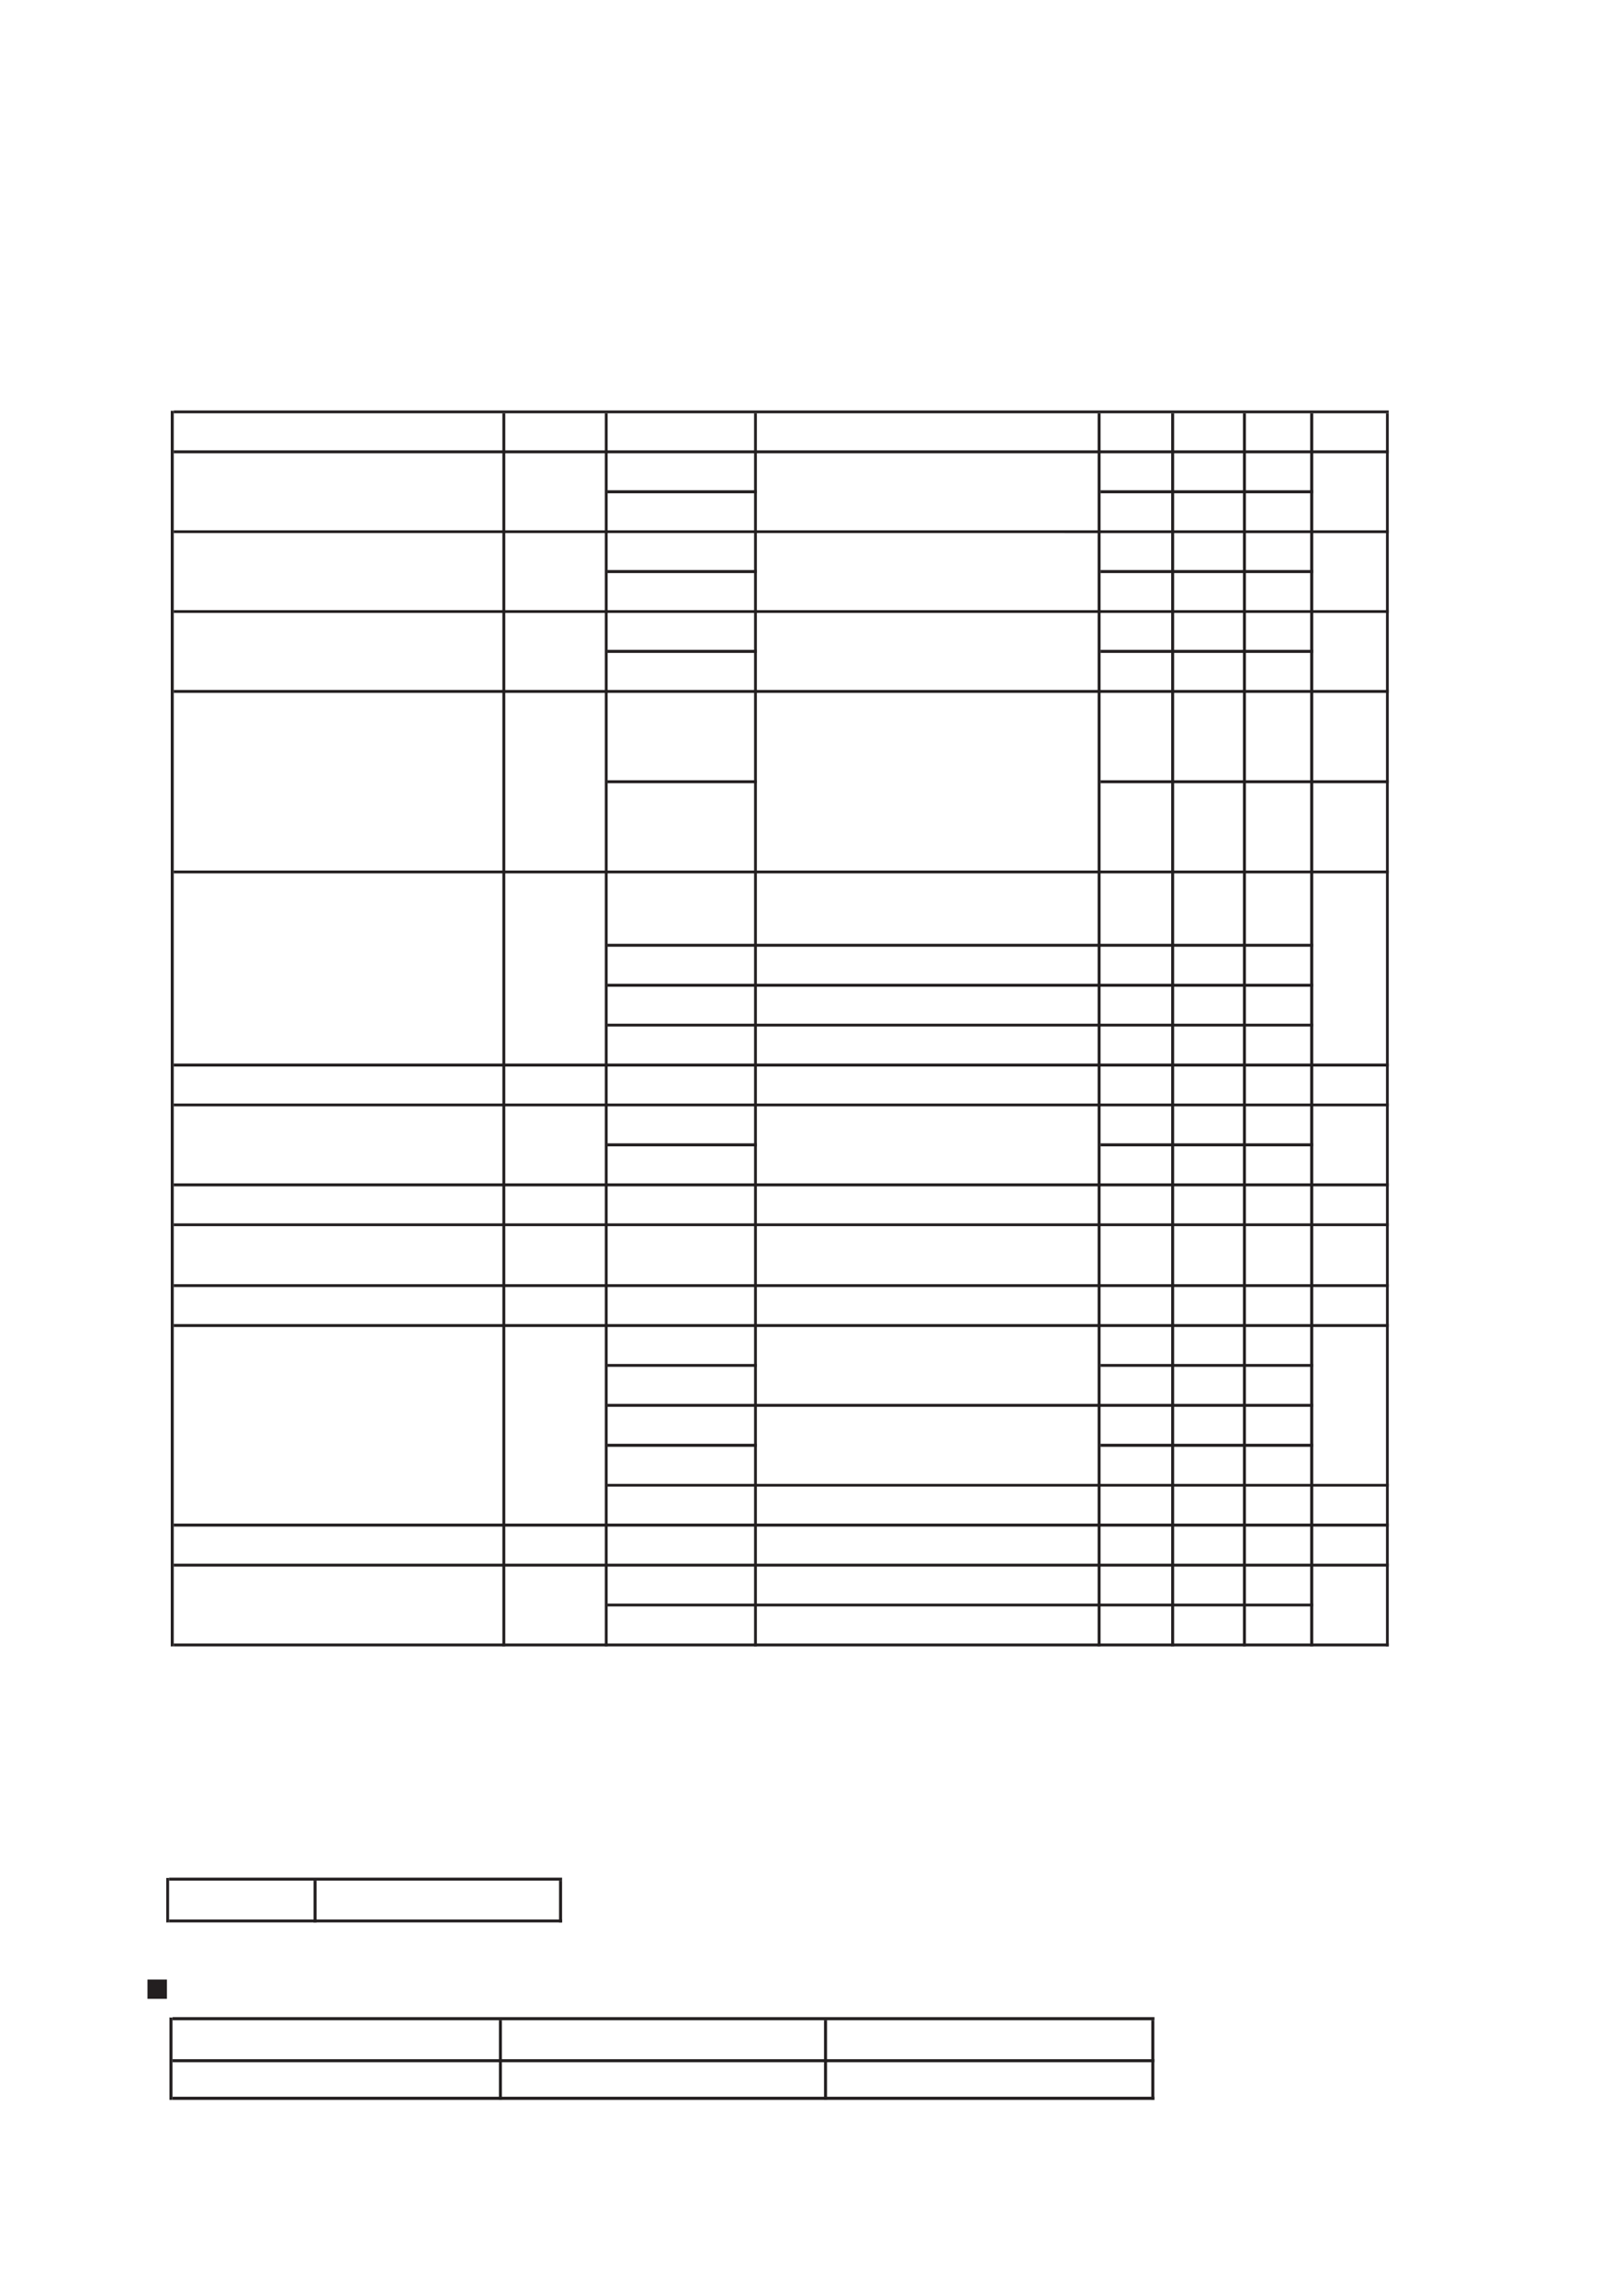 <?xml version="1.0" encoding="UTF-8" standalone="no"?>
<!DOCTYPE svg PUBLIC "-//W3C//DTD SVG 1.1//EN"
"http://www.w3.org/Graphics/SVG/1.1/DTD/svg11.dtd">
<svg viewBox="0 0 909 1286" version="1.1" xmlns="http://www.w3.org/2000/svg" xmlns:xlink="http://www.w3.org/1999/xlink">
<defs>
<style type="text/css"><![CDATA[
.g0_3{
fill: none;
stroke: #231F20;
stroke-width: 0.33;
stroke-linecap: butt;
stroke-linejoin: miter;
stroke-miterlimit: 22;
}
.g1_3{
fill: #231F20;
}
]]></style>
</defs>
<path d="M340.3,274.8h83.6" class="g0_3"/>
<path fill-rule="evenodd" d="M340.3,274.8h83.6v1.5H340.3v-1.5Z" class="g1_3"/>
<path d="M340.3,319.5h83.6" class="g0_3"/>
<path fill-rule="evenodd" d="M340.3,319.5h83.6V321H340.3v-1.5Z" class="g1_3"/>
<path d="M340.3,364.2h83.6" class="g0_3"/>
<path fill-rule="evenodd" d="M340.3,364.2h83.6v1.5H340.3v-1.5Z" class="g1_3"/>
<path d="M340.3,437.2h83.6" class="g0_3"/>
<path fill-rule="evenodd" d="M340.3,437.2h83.6v1.5H340.3v-1.5Z" class="g1_3"/>
<path d="M340.3,640.6h83.6" class="g0_3"/>
<path fill-rule="evenodd" d="M340.3,640.6h83.6v1.5H340.3v-1.5Z" class="g1_3"/>
<path d="M340.3,764.2h83.6" class="g0_3"/>
<path fill-rule="evenodd" d="M340.3,764.2h83.6v1.4H340.3v-1.4Z" class="g1_3"/>
<path d="M340.3,808.9h83.6" class="g0_3"/>
<path fill-rule="evenodd" d="M340.3,808.9h83.6v1.5H340.3v-1.5Z" class="g1_3"/>
<path d="M95.8,230.1V922.2" class="g0_3"/>
<path fill-rule="evenodd" d="M95.8,230.1h1.5V922.2H95.8V230.1Z" class="g1_3"/>
<path d="M281.5,231.5V922.2" class="g0_3"/>
<path fill-rule="evenodd" d="M281.5,231.5H283V922.2h-1.5V231.5Z" class="g1_3"/>
<path d="M338.9,231.5V922.2" class="g0_3"/>
<path fill-rule="evenodd" d="M338.9,231.5h1.4V922.2h-1.4V231.5Z" class="g1_3"/>
<path d="M422.5,231.5V922.2" class="g0_3"/>
<path fill-rule="evenodd" d="M422.5,231.5h1.4V922.2h-1.4V231.5Z" class="g1_3"/>
<path d="M614.9,231.5V922.2" class="g0_3"/>
<path fill-rule="evenodd" d="M614.9,231.5h1.5V922.2h-1.5V231.5Z" class="g1_3"/>
<path d="M656.1,231.5V922.2" class="g0_3"/>
<path fill-rule="evenodd" d="M656.1,231.5h1.5V922.2h-1.5V231.5Z" class="g1_3"/>
<path d="M696.3,231.5V922.2" class="g0_3"/>
<path fill-rule="evenodd" d="M696.3,231.5h1.5V922.2h-1.5V231.5Z" class="g1_3"/>
<path d="M734,231.5V922.2" class="g0_3"/>
<path fill-rule="evenodd" d="M734,231.5h1.5V922.2H734V231.5Z" class="g1_3"/>
<path d="M776.4,231.5V922.2" class="g0_3"/>
<path fill-rule="evenodd" d="M776.4,231.5h1.4V922.2h-1.4V231.5Z" class="g1_3"/>
<path d="M97.3,230.1H777.8" class="g0_3"/>
<path fill-rule="evenodd" d="M97.3,230.1H777.8v1.4H97.3v-1.4Z" class="g1_3"/>
<path d="M97.3,252.4H777.8" class="g0_3"/>
<path fill-rule="evenodd" d="M97.3,252.4H777.8v1.5H97.3v-1.5Z" class="g1_3"/>
<path d="M616.4,274.8H735.5" class="g0_3"/>
<path fill-rule="evenodd" d="M616.4,274.8H735.5v1.5H616.4v-1.5Z" class="g1_3"/>
<path d="M97.3,297.2H777.8" class="g0_3"/>
<path fill-rule="evenodd" d="M97.3,297.2H777.8v1.4H97.3v-1.4Z" class="g1_3"/>
<path d="M616.4,319.5H735.5" class="g0_3"/>
<path fill-rule="evenodd" d="M616.4,319.5H735.5V321H616.4v-1.5Z" class="g1_3"/>
<path d="M97.3,341.9H777.8" class="g0_3"/>
<path fill-rule="evenodd" d="M97.3,341.9H777.8v1.4H97.3v-1.4Z" class="g1_3"/>
<path d="M616.4,364.2H735.5" class="g0_3"/>
<path fill-rule="evenodd" d="M616.4,364.2H735.5v1.5H616.4v-1.5Z" class="g1_3"/>
<path d="M97.3,386.6H777.8" class="g0_3"/>
<path fill-rule="evenodd" d="M97.3,386.6H777.8v1.5H97.3v-1.5Z" class="g1_3"/>
<path d="M616.4,437.2H777.8" class="g0_3"/>
<path fill-rule="evenodd" d="M616.4,437.2H777.8v1.5H616.4v-1.5Z" class="g1_3"/>
<path d="M97.3,487.8H777.8" class="g0_3"/>
<path fill-rule="evenodd" d="M97.3,487.8H777.8v1.4H97.3v-1.4Z" class="g1_3"/>
<path d="M340.3,528.8H735.5" class="g0_3"/>
<path fill-rule="evenodd" d="M340.3,528.8H735.5v1.5H340.3v-1.5Z" class="g1_3"/>
<path d="M340.3,551.2H735.5" class="g0_3"/>
<path fill-rule="evenodd" d="M340.3,551.2H735.5v1.5H340.3v-1.5Z" class="g1_3"/>
<path d="M340.3,573.6H735.5" class="g0_3"/>
<path fill-rule="evenodd" d="M340.3,573.6H735.5V575H340.3v-1.4Z" class="g1_3"/>
<path d="M97.3,595.9H777.8" class="g0_3"/>
<path fill-rule="evenodd" d="M97.3,595.9H777.8v1.5H97.3v-1.5Z" class="g1_3"/>
<path d="M97.3,618.3H777.8" class="g0_3"/>
<path fill-rule="evenodd" d="M97.3,618.3H777.8v1.4H97.3v-1.4Z" class="g1_3"/>
<path d="M616.4,640.6H735.5" class="g0_3"/>
<path fill-rule="evenodd" d="M616.4,640.6H735.5v1.5H616.4v-1.5Z" class="g1_3"/>
<path d="M97.3,663H777.8" class="g0_3"/>
<path fill-rule="evenodd" d="M97.3,663H777.8v1.5H97.3V663Z" class="g1_3"/>
<path d="M97.3,685.4H777.8" class="g0_3"/>
<path fill-rule="evenodd" d="M97.3,685.4H777.8v1.4H97.3v-1.4Z" class="g1_3"/>
<path d="M97.3,719.5H777.8" class="g0_3"/>
<path fill-rule="evenodd" d="M97.3,719.5H777.8v1.4H97.3v-1.4Z" class="g1_3"/>
<path d="M97.3,741.8H777.8" class="g0_3"/>
<path fill-rule="evenodd" d="M97.3,741.8H777.8v1.5H97.3v-1.5Z" class="g1_3"/>
<path d="M616.4,764.2H735.5" class="g0_3"/>
<path fill-rule="evenodd" d="M616.4,764.2H735.5v1.4H616.4v-1.4Z" class="g1_3"/>
<path d="M340.3,786.5H735.5" class="g0_3"/>
<path fill-rule="evenodd" d="M340.3,786.5H735.5V788H340.3v-1.5Z" class="g1_3"/>
<path d="M616.4,808.9H735.5" class="g0_3"/>
<path fill-rule="evenodd" d="M616.4,808.9H735.5v1.5H616.4v-1.5Z" class="g1_3"/>
<path d="M340.3,831.3H777.8" class="g0_3"/>
<path fill-rule="evenodd" d="M340.3,831.3H777.8v1.4H340.3v-1.4Z" class="g1_3"/>
<path d="M97.3,853.6H777.8" class="g0_3"/>
<path fill-rule="evenodd" d="M97.3,853.6H777.8v1.5H97.3v-1.5Z" class="g1_3"/>
<path d="M97.3,876H777.8" class="g0_3"/>
<path fill-rule="evenodd" d="M97.3,876H777.8v1.5H97.3V876Z" class="g1_3"/>
<path d="M340.3,898.4H735.5" class="g0_3"/>
<path fill-rule="evenodd" d="M340.3,898.4H735.5v1.4H340.3v-1.4Z" class="g1_3"/>
<path d="M97.3,920.7H777.8" class="g0_3"/>
<path fill-rule="evenodd" d="M97.3,920.7H777.8v1.5H97.3v-1.5Z" class="g1_3"/>
<path d="M82.6,1119.6H93.5v-10.8H82.6v10.8Z" class="g1_3"/>
<path d="M95.1,1130v46.2" class="g0_3"/>
<path d="M95.1,1176.2h1.5v-46.1H95.1v46.1Z" class="g1_3"/>
<path d="M279.6,1131.6v44.6" class="g0_3"/>
<path d="M279.6,1176.2h1.5v-44.6h-1.5v44.6Z" class="g1_3"/>
<path d="M461.7,1131.6v44.6" class="g0_3"/>
<path d="M461.7,1176.2h1.5v-44.6h-1.5v44.6Z" class="g1_3"/>
<path d="M645,1131.6v44.6" class="g0_3"/>
<path d="M645,1176.2h1.5v-44.6H645v44.6Z" class="g1_3"/>
<path d="M96.6,1130h550" class="g0_3"/>
<path d="M96.6,1131.6h550v-1.5H96.6v1.5Z" class="g1_3"/>
<path d="M96.6,1153.6h550" class="g0_3"/>
<path d="M96.6,1155.1h550v-1.5H96.6v1.5Z" class="g1_3"/>
<path d="M96.6,1174.6h550" class="g0_3"/>
<path d="M96.6,1176.2h550v-1.5H96.6v1.5Z" class="g1_3"/>
<path d="M93.3,1051.9v24.9" class="g0_3"/>
<path fill-rule="evenodd" d="M93.3,1051.9h1.4v24.9H93.3v-24.9Z" class="g1_3"/>
<path d="M175.8,1053.4v23.4" class="g0_3"/>
<path fill-rule="evenodd" d="M175.8,1053.4h1.5v23.4h-1.5v-23.4Z" class="g1_3"/>
<path d="M313.3,1053.4v23.4" class="g0_3"/>
<path fill-rule="evenodd" d="M313.3,1053.4h1.5v23.4h-1.5v-23.4Z" class="g1_3"/>
<path d="M94.7,1051.9H314.8" class="g0_3"/>
<path fill-rule="evenodd" d="M94.7,1051.9H314.8v1.5H94.7v-1.5Z" class="g1_3"/>
<path d="M94.7,1075.3H314.8" class="g0_3"/>
<path fill-rule="evenodd" d="M94.7,1075.3H314.8v1.5H94.7v-1.5Z" class="g1_3"/>
</svg>